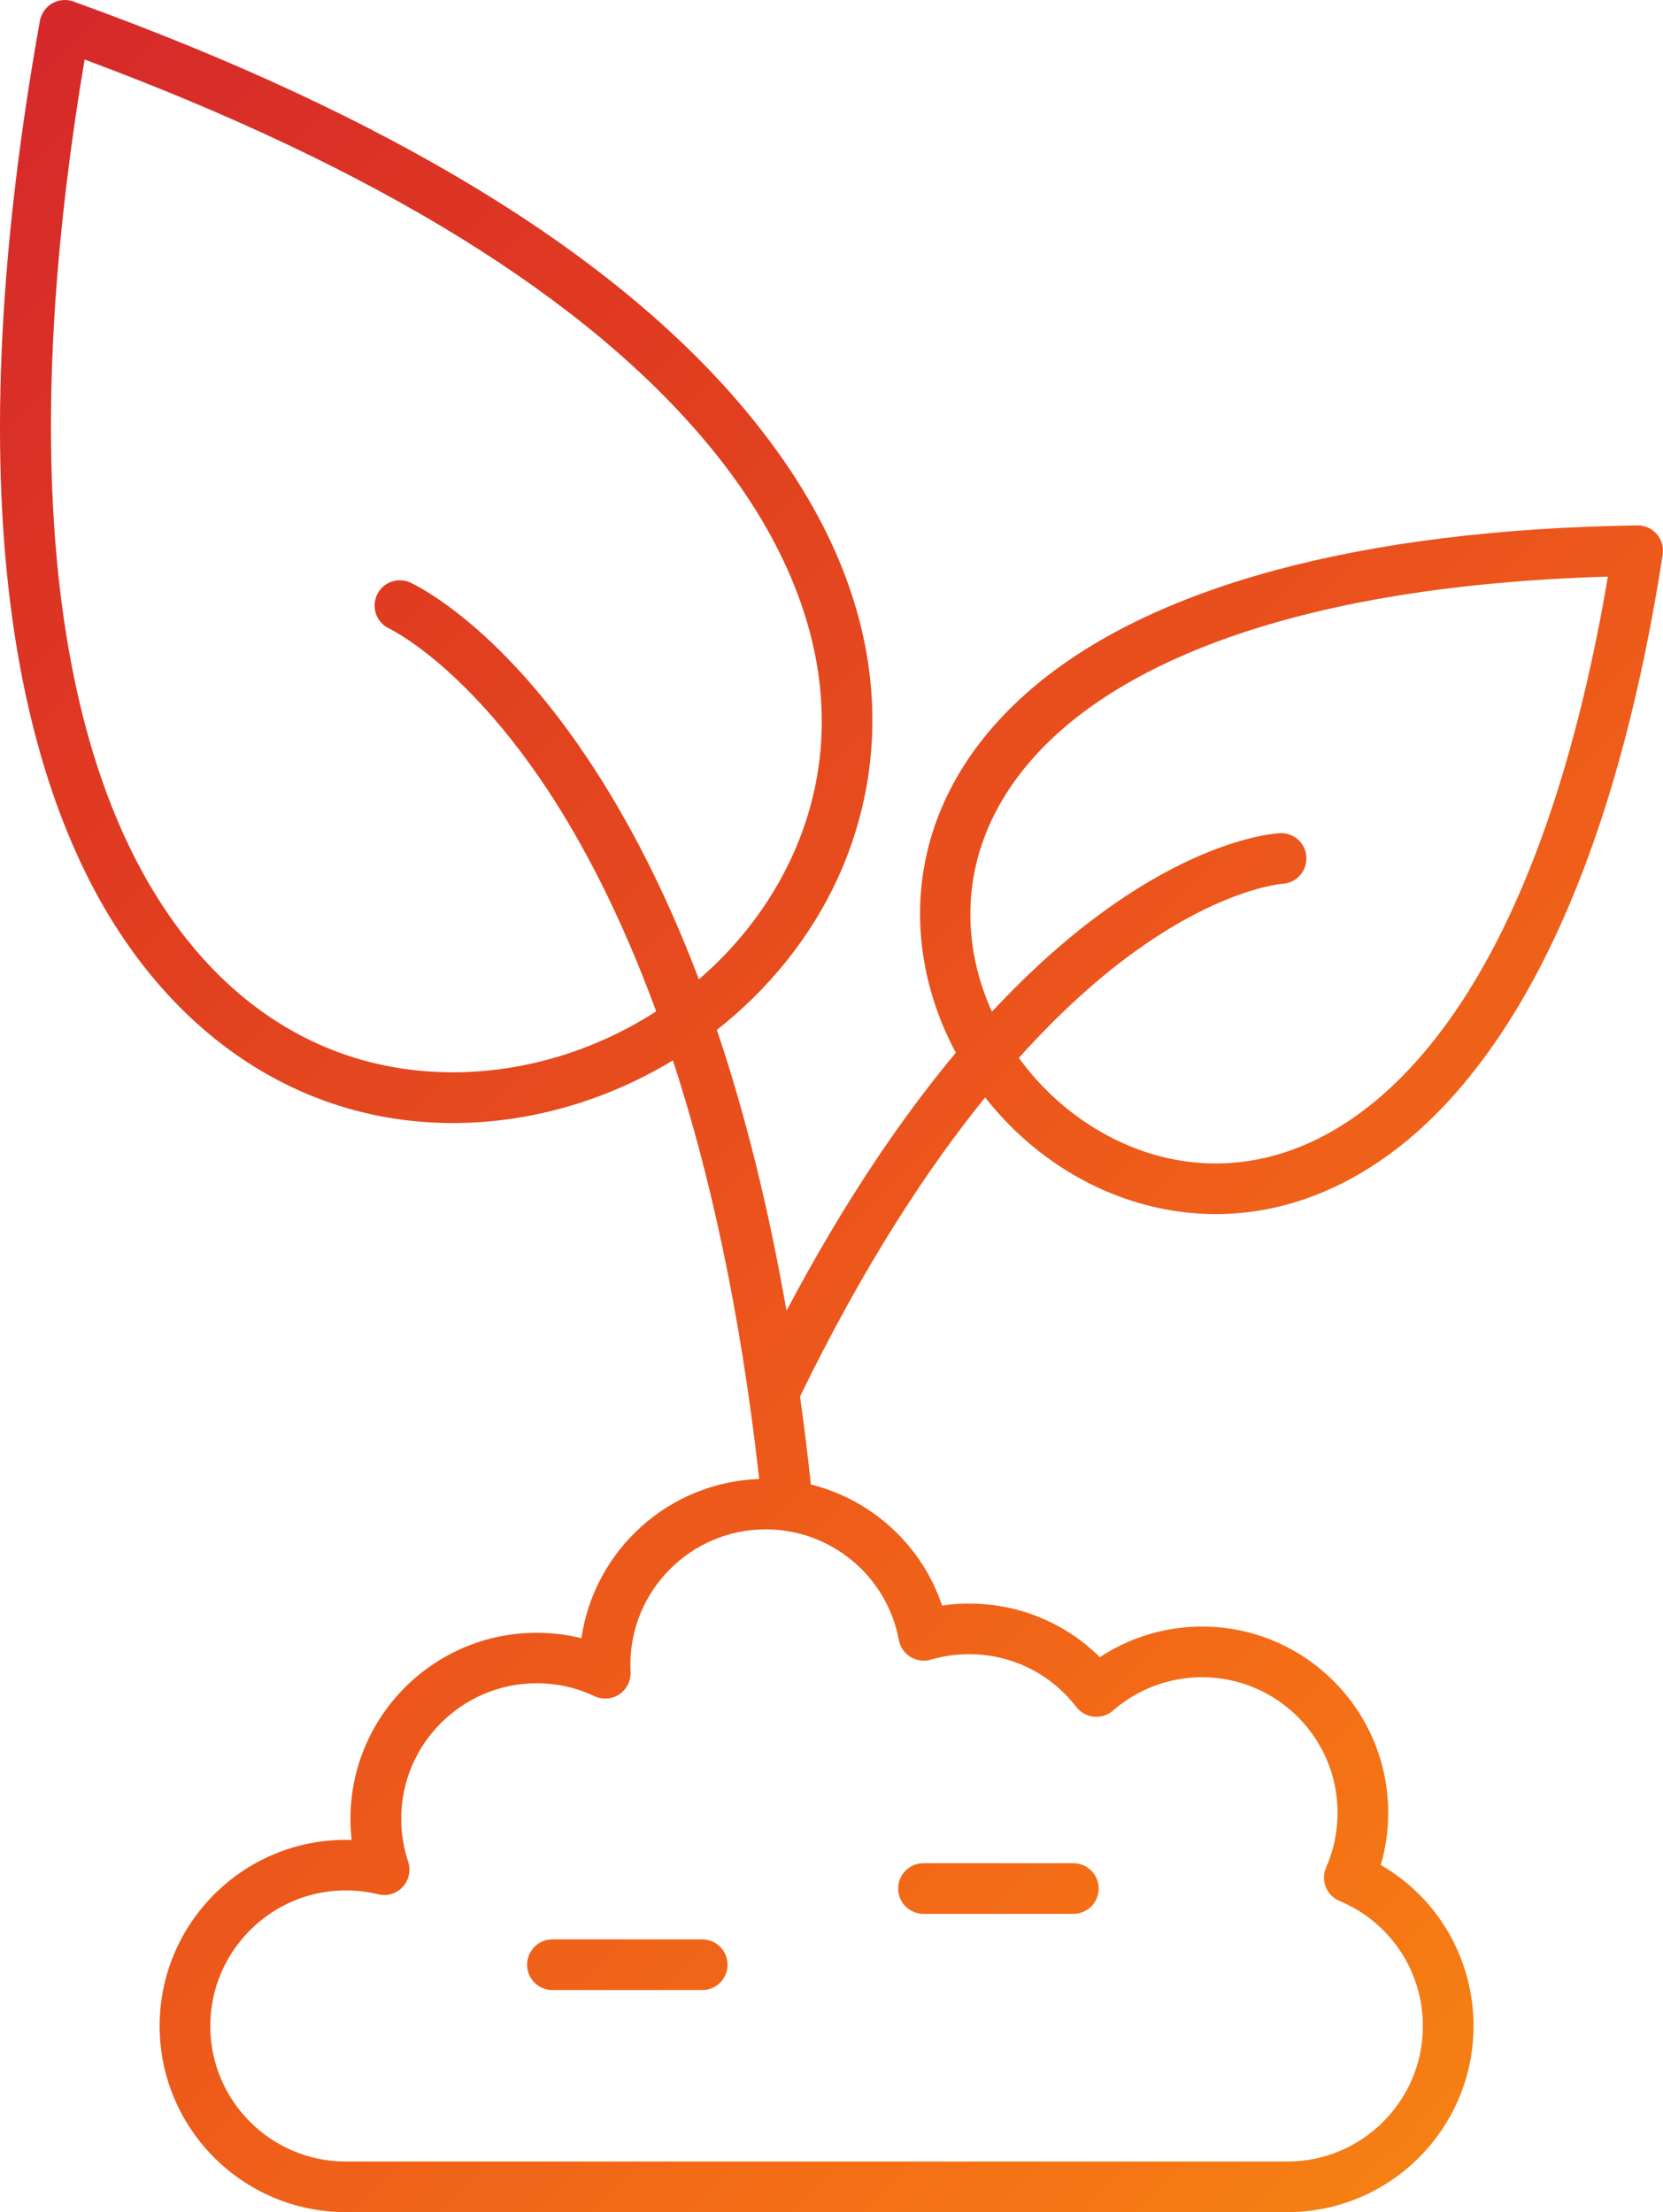 <?xml version="1.0" encoding="UTF-8"?>
<svg xmlns="http://www.w3.org/2000/svg" xmlns:xlink="http://www.w3.org/1999/xlink" width="2613.67" height="3476.37" viewBox="0 0 2613.67 3476.37">
<defs>
<clipPath id="clip-0">
<path clip-rule="evenodd" d="M 1411.59 2967.871 C 1411.59 2945.871 1429.391 2928.07 1451.391 2928.07 L 1686.988 2928.07 C 1708.988 2928.07 1726.789 2945.969 1726.789 2967.871 C 1726.789 2989.871 1708.988 3007.672 1686.988 3007.672 L 1451.391 3007.672 C 1429.289 3007.57 1411.59 2989.77 1411.59 2967.871 Z M 1143.488 3087.57 C 1143.488 3109.57 1125.691 3127.371 1103.691 3127.371 L 868.195 3127.371 C 846.195 3127.371 828.395 3109.57 828.395 3087.57 C 828.395 3065.57 846.195 3047.77 868.195 3047.77 L 1103.789 3047.77 C 1125.59 3047.77 1143.488 3065.57 1143.488 3087.57 Z M 1412.691 2577.27 C 1414.691 2588.371 1421.391 2598.07 1430.988 2603.871 C 1440.59 2609.77 1452.289 2611.371 1462.988 2608.172 C 1482.488 2602.469 1502.691 2599.469 1523.09 2599.57 C 1589.488 2599.57 1650.891 2629.77 1691.59 2682.469 C 1698.289 2691.172 1708.289 2696.672 1719.191 2697.77 C 1730.09 2698.871 1740.988 2695.371 1749.289 2688.172 C 1787.988 2654.371 1837.789 2635.77 1889.289 2635.77 C 2006.691 2635.77 2102.191 2731.27 2102.191 2848.672 C 2102.191 2878.469 2096.191 2907.371 2084.289 2934.469 C 2079.988 2944.27 2079.691 2955.371 2083.691 2965.371 C 2087.59 2975.27 2095.391 2983.27 2105.289 2987.371 C 2184.891 3020.57 2236.289 3097.77 2236.289 3183.969 C 2236.289 3301.371 2140.789 3396.871 2023.391 3396.871 L 543.395 3396.871 C 425.992 3396.871 330.492 3301.371 330.492 3183.969 C 330.492 3066.57 426.094 2970.77 543.395 2970.77 C 560.594 2970.77 577.594 2972.77 594.293 2976.871 C 608.395 2980.371 623.293 2975.871 632.992 2965.172 C 642.793 2954.57 646.094 2939.371 641.492 2925.57 C 634.293 2903.969 630.594 2881.27 630.594 2858.172 C 630.594 2740.77 726.094 2645.27 843.492 2645.27 C 875.195 2645.27 905.695 2652.07 934.195 2665.469 C 946.992 2671.469 961.793 2670.371 973.395 2662.57 C 984.992 2654.77 991.695 2641.371 990.992 2627.469 C 990.793 2623.77 990.793 2620.07 990.695 2616.27 C 990.695 2498.871 1086.191 2403.371 1203.59 2403.371 C 1305.988 2403.57 1393.891 2476.57 1412.691 2577.27 Z M 721.094 1685.07 C 503.395 1688.57 321.793 1567.172 209.293 1342.77 C 68.594 1062.27 42.293 630.969 132.992 93.57 C 592.793 264.57 922.793 468.469 1114.289 700.172 C 1291.59 914.57 1337.789 1144.371 1244.289 1347.27 C 1210.289 1421.07 1159.789 1486.172 1098.391 1539.07 C 1048.191 1406.469 988.992 1289.27 920.895 1188.172 C 778.895 977.07 649.992 917.77 644.594 915.371 C 624.492 906.469 601.293 915.371 592.293 935.27 C 583.195 955.172 592.094 978.77 611.992 987.969 C 613.195 988.57 729.895 1043.969 859.793 1239.969 C 913.695 1321.371 974.695 1435.07 1031.289 1589.371 C 939.594 1648.469 831.793 1683.172 721.094 1685.07 Z M 1672.59 1143.371 C 1790.09 1042.27 2033.289 920.871 2527.09 906.172 C 2438.09 1430.172 2267.59 1653.469 2138.289 1748.57 C 1934.988 1898.07 1723.191 1816.469 1612.59 1677.371 C 1608.691 1672.469 1604.988 1667.57 1601.289 1662.469 C 1668.09 1588.172 1728.691 1535.371 1779.391 1498.469 C 1918.691 1396.672 2013.289 1389.07 2015.59 1388.871 C 2037.391 1387.672 2054.289 1369.172 2053.191 1347.27 C 2052.289 1325.27 2033.789 1308.27 2011.59 1309.371 C 1999.891 1309.969 1807.191 1323.07 1558.988 1589.969 C 1497.391 1454.172 1510.891 1282.469 1672.59 1143.371 Z M 1548.391 1724.57 C 1548.988 1725.371 1549.59 1726.27 1550.191 1726.969 C 1622.891 1818.371 1722.789 1879.969 1831.488 1900.469 C 1857.988 1905.469 1884.59 1907.969 1910.988 1907.969 C 2006.191 1907.969 2099.691 1875.672 2185.289 1812.77 C 2330.488 1706.07 2522.691 1455.969 2613.191 871.57 C 2614.988 859.969 2611.59 848.172 2603.891 839.371 C 2596.191 830.57 2584.891 825.371 2573.191 825.672 C 2138.09 832.27 1808.691 921.27 1620.488 1083.07 C 1414.691 1260.07 1412.988 1488.07 1502.289 1654.371 C 1417.09 1756.371 1326.789 1888.469 1236.09 2059.871 C 1208.09 1898.969 1171.59 1751.672 1126.691 1618.469 C 1207.289 1555.07 1273.488 1473.969 1316.488 1380.57 C 1378.488 1246.07 1442.391 972.27 1175.391 649.469 C 968.793 399.27 611.992 181.57 115.395 2.371 C 104.395 -1.629 92.195 -0.531 81.992 5.371 C 71.793 11.27 64.793 21.27 62.695 32.871 C 8.293 336.27 -10.805 608.27 5.793 841.27 C 20.793 1052.969 65.395 1233.672 137.992 1378.57 C 261.492 1624.57 470.195 1764.871 711.793 1764.871 C 715.293 1764.871 718.895 1764.871 722.293 1764.77 C 841.195 1762.77 957.395 1727.172 1057.59 1666.371 C 1113.691 1838.172 1163.09 2054.371 1193.191 2324.27 C 1050.789 2329.172 933.793 2436.27 913.793 2574.469 C 890.895 2568.77 867.293 2565.871 843.293 2565.969 C 681.992 2565.969 550.793 2697.172 550.793 2858.469 C 550.793 2869.57 551.395 2880.57 552.695 2891.57 C 549.594 2891.469 546.395 2891.371 543.293 2891.371 C 381.992 2891.371 250.895 3022.57 250.895 3183.871 C 250.895 3345.172 381.992 3476.371 543.293 3476.371 L 2023.391 3476.371 C 2184.691 3476.371 2315.891 3345.172 2315.891 3183.871 C 2315.891 3078.27 2259.691 2982.57 2170.09 2930.77 C 2177.891 2904.27 2181.789 2876.77 2181.789 2848.672 C 2181.789 2687.371 2050.691 2556.172 1889.391 2556.172 C 1831.891 2556.172 1775.988 2572.969 1728.59 2604.27 C 1674.09 2550.371 1601.191 2520.07 1523.191 2520.07 C 1508.988 2520.07 1494.691 2521.07 1480.691 2523.172 C 1448.789 2428.27 1370.289 2356.77 1274.391 2332.871 C 1269.391 2285.77 1263.691 2239.672 1257.391 2194.57 C 1357.488 1988.871 1457.391 1836.77 1548.391 1724.57 "/>
</clipPath>
<linearGradient id="linear-pattern-0" gradientUnits="userSpaceOnUse" x1="-0.015" y1="0" x2="1.085" y2="0" gradientTransform="matrix(2767.65, 2767.65, -2767.65, 2767.65, -279.616, 365.06)">
<stop offset="0" stop-color="rgb(83.769%, 15.103%, 17.621%)" stop-opacity="1"/>
<stop offset="0.016" stop-color="rgb(83.771%, 15.141%, 17.599%)" stop-opacity="1"/>
<stop offset="0.02" stop-color="rgb(83.783%, 15.367%, 17.474%)" stop-opacity="1"/>
<stop offset="0.023" stop-color="rgb(83.792%, 15.555%, 17.369%)" stop-opacity="1"/>
<stop offset="0.027" stop-color="rgb(83.8%, 15.712%, 17.265%)" stop-opacity="1"/>
<stop offset="0.031" stop-color="rgb(83.807%, 15.869%, 17.163%)" stop-opacity="1"/>
<stop offset="0.035" stop-color="rgb(83.813%, 15.973%, 17.065%)" stop-opacity="1"/>
<stop offset="0.039" stop-color="rgb(83.82%, 16.075%, 16.966%)" stop-opacity="1"/>
<stop offset="0.043" stop-color="rgb(83.907%, 16.226%, 16.867%)" stop-opacity="1"/>
<stop offset="0.047" stop-color="rgb(83.994%, 16.376%, 16.768%)" stop-opacity="1"/>
<stop offset="0.051" stop-color="rgb(84.16%, 16.571%, 16.669%)" stop-opacity="1"/>
<stop offset="0.055" stop-color="rgb(84.325%, 16.768%, 16.568%)" stop-opacity="1"/>
<stop offset="0.059" stop-color="rgb(84.383%, 16.902%, 16.467%)" stop-opacity="1"/>
<stop offset="0.062" stop-color="rgb(84.442%, 17.036%, 16.365%)" stop-opacity="1"/>
<stop offset="0.066" stop-color="rgb(84.447%, 17.14%, 16.264%)" stop-opacity="1"/>
<stop offset="0.07" stop-color="rgb(84.453%, 17.242%, 16.162%)" stop-opacity="1"/>
<stop offset="0.074" stop-color="rgb(84.521%, 17.339%, 16.052%)" stop-opacity="1"/>
<stop offset="0.078" stop-color="rgb(84.59%, 17.435%, 15.941%)" stop-opacity="1"/>
<stop offset="0.082" stop-color="rgb(84.674%, 17.531%, 15.829%)" stop-opacity="1"/>
<stop offset="0.086" stop-color="rgb(84.756%, 17.625%, 15.717%)" stop-opacity="1"/>
<stop offset="0.09" stop-color="rgb(84.769%, 17.801%, 15.648%)" stop-opacity="1"/>
<stop offset="0.094" stop-color="rgb(84.779%, 17.976%, 15.581%)" stop-opacity="1"/>
<stop offset="0.098" stop-color="rgb(84.799%, 18.144%, 15.508%)" stop-opacity="1"/>
<stop offset="0.102" stop-color="rgb(84.818%, 18.311%, 15.434%)" stop-opacity="1"/>
<stop offset="0.105" stop-color="rgb(84.901%, 18.407%, 15.32%)" stop-opacity="1"/>
<stop offset="0.109" stop-color="rgb(84.985%, 18.501%, 15.205%)" stop-opacity="1"/>
<stop offset="0.117" stop-color="rgb(85.048%, 18.619%, 15.103%)" stop-opacity="1"/>
<stop offset="0.121" stop-color="rgb(85.12%, 18.915%, 14.932%)" stop-opacity="1"/>
<stop offset="0.125" stop-color="rgb(85.129%, 19.093%, 14.864%)" stop-opacity="1"/>
<stop offset="0.133" stop-color="rgb(85.205%, 19.24%, 14.801%)" stop-opacity="1"/>
<stop offset="0.141" stop-color="rgb(85.445%, 19.495%, 14.684%)" stop-opacity="1"/>
<stop offset="0.148" stop-color="rgb(85.727%, 19.745%, 14.56%)" stop-opacity="1"/>
<stop offset="0.152" stop-color="rgb(85.934%, 20.062%, 14.407%)" stop-opacity="1"/>
<stop offset="0.156" stop-color="rgb(86.023%, 20.233%, 14.325%)" stop-opacity="1"/>
<stop offset="0.164" stop-color="rgb(86.049%, 20.341%, 14.294%)" stop-opacity="1"/>
<stop offset="0.172" stop-color="rgb(86.079%, 20.534%, 14.253%)" stop-opacity="1"/>
<stop offset="0.18" stop-color="rgb(86.16%, 20.705%, 14.177%)" stop-opacity="1"/>
<stop offset="0.188" stop-color="rgb(86.325%, 20.882%, 14.043%)" stop-opacity="1"/>
<stop offset="0.195" stop-color="rgb(86.578%, 21.069%, 13.965%)" stop-opacity="1"/>
<stop offset="0.203" stop-color="rgb(86.891%, 21.286%, 13.933%)" stop-opacity="1"/>
<stop offset="0.207" stop-color="rgb(87.131%, 21.574%, 13.823%)" stop-opacity="1"/>
<stop offset="0.211" stop-color="rgb(87.219%, 21.747%, 13.737%)" stop-opacity="1"/>
<stop offset="0.219" stop-color="rgb(87.28%, 21.896%, 13.643%)" stop-opacity="1"/>
<stop offset="0.223" stop-color="rgb(87.347%, 22.148%, 13.434%)" stop-opacity="1"/>
<stop offset="0.227" stop-color="rgb(87.354%, 22.252%, 13.321%)" stop-opacity="1"/>
<stop offset="0.234" stop-color="rgb(87.402%, 22.391%, 13.22%)" stop-opacity="1"/>
<stop offset="0.238" stop-color="rgb(87.543%, 22.702%, 13.031%)" stop-opacity="1"/>
<stop offset="0.242" stop-color="rgb(87.633%, 22.876%, 12.941%)" stop-opacity="1"/>
<stop offset="0.25" stop-color="rgb(87.668%, 22.993%, 12.903%)" stop-opacity="1"/>
<stop offset="0.258" stop-color="rgb(87.706%, 23.195%, 12.851%)" stop-opacity="1"/>
<stop offset="0.266" stop-color="rgb(87.787%, 23.43%, 12.804%)" stop-opacity="1"/>
<stop offset="0.27" stop-color="rgb(87.952%, 23.749%, 12.732%)" stop-opacity="1"/>
<stop offset="0.273" stop-color="rgb(88.042%, 23.915%, 12.692%)" stop-opacity="1"/>
<stop offset="0.277" stop-color="rgb(88.055%, 24.086%, 12.666%)" stop-opacity="1"/>
<stop offset="0.281" stop-color="rgb(88.069%, 24.257%, 12.639%)" stop-opacity="1"/>
<stop offset="0.285" stop-color="rgb(88.078%, 24.417%, 12.614%)" stop-opacity="1"/>
<stop offset="0.289" stop-color="rgb(88.089%, 24.579%, 12.59%)" stop-opacity="1"/>
<stop offset="0.297" stop-color="rgb(88.094%, 24.664%, 12.576%)" stop-opacity="1"/>
<stop offset="0.305" stop-color="rgb(88.129%, 24.857%, 12.543%)" stop-opacity="1"/>
<stop offset="0.309" stop-color="rgb(88.249%, 25.131%, 12.483%)" stop-opacity="1"/>
<stop offset="0.312" stop-color="rgb(88.339%, 25.299%, 12.445%)" stop-opacity="1"/>
<stop offset="0.316" stop-color="rgb(88.432%, 25.481%, 12.416%)" stop-opacity="1"/>
<stop offset="0.32" stop-color="rgb(88.524%, 25.661%, 12.389%)" stop-opacity="1"/>
<stop offset="0.324" stop-color="rgb(88.617%, 25.858%, 12.375%)" stop-opacity="1"/>
<stop offset="0.328" stop-color="rgb(88.71%, 26.054%, 12.361%)" stop-opacity="1"/>
<stop offset="0.336" stop-color="rgb(88.8%, 26.186%, 12.341%)" stop-opacity="1"/>
<stop offset="0.344" stop-color="rgb(88.976%, 26.401%, 12.292%)" stop-opacity="1"/>
<stop offset="0.352" stop-color="rgb(89.095%, 26.633%, 12.239%)" stop-opacity="1"/>
<stop offset="0.355" stop-color="rgb(89.136%, 26.952%, 12.187%)" stop-opacity="1"/>
<stop offset="0.359" stop-color="rgb(89.146%, 27.124%, 12.16%)" stop-opacity="1"/>
<stop offset="0.363" stop-color="rgb(89.23%, 27.295%, 12.12%)" stop-opacity="1"/>
<stop offset="0.367" stop-color="rgb(89.314%, 27.464%, 12.082%)" stop-opacity="1"/>
<stop offset="0.371" stop-color="rgb(89.404%, 27.632%, 12.042%)" stop-opacity="1"/>
<stop offset="0.375" stop-color="rgb(89.494%, 27.798%, 12.003%)" stop-opacity="1"/>
<stop offset="0.383" stop-color="rgb(89.499%, 27.885%, 11.99%)" stop-opacity="1"/>
<stop offset="0.391" stop-color="rgb(89.528%, 28.073%, 11.957%)" stop-opacity="1"/>
<stop offset="0.395" stop-color="rgb(89.644%, 28.346%, 11.897%)" stop-opacity="1"/>
<stop offset="0.398" stop-color="rgb(89.737%, 28.517%, 11.858%)" stop-opacity="1"/>
<stop offset="0.406" stop-color="rgb(89.83%, 28.659%, 11.821%)" stop-opacity="1"/>
<stop offset="0.414" stop-color="rgb(90.01%, 28.886%, 11.757%)" stop-opacity="1"/>
<stop offset="0.422" stop-color="rgb(90.147%, 29.099%, 11.702%)" stop-opacity="1"/>
<stop offset="0.426" stop-color="rgb(90.21%, 29.401%, 11.647%)" stop-opacity="1"/>
<stop offset="0.43" stop-color="rgb(90.222%, 29.573%, 11.62%)" stop-opacity="1"/>
<stop offset="0.438" stop-color="rgb(90.338%, 29.689%, 11.583%)" stop-opacity="1"/>
<stop offset="0.441" stop-color="rgb(90.625%, 29.889%, 11.504%)" stop-opacity="1"/>
<stop offset="0.445" stop-color="rgb(90.796%, 29.973%, 11.461%)" stop-opacity="1"/>
<stop offset="0.453" stop-color="rgb(90.906%, 30.128%, 11.42%)" stop-opacity="1"/>
<stop offset="0.457" stop-color="rgb(91.112%, 30.458%, 11.334%)" stop-opacity="1"/>
<stop offset="0.461" stop-color="rgb(91.208%, 30.63%, 11.292%)" stop-opacity="1"/>
<stop offset="0.469" stop-color="rgb(91.219%, 30.722%, 11.276%)" stop-opacity="1"/>
<stop offset="0.477" stop-color="rgb(91.252%, 30.904%, 11.247%)" stop-opacity="1"/>
<stop offset="0.484" stop-color="rgb(91.454%, 31.111%, 11.217%)" stop-opacity="1"/>
<stop offset="0.492" stop-color="rgb(91.756%, 31.36%, 11.18%)" stop-opacity="1"/>
<stop offset="0.496" stop-color="rgb(91.901%, 31.67%, 11.131%)" stop-opacity="1"/>
<stop offset="0.5" stop-color="rgb(91.913%, 31.845%, 11.104%)" stop-opacity="1"/>
<stop offset="0.504" stop-color="rgb(91.962%, 32.019%, 11.069%)" stop-opacity="1"/>
<stop offset="0.508" stop-color="rgb(92.01%, 32.195%, 11.035%)" stop-opacity="1"/>
<stop offset="0.512" stop-color="rgb(92.108%, 32.37%, 10.991%)" stop-opacity="1"/>
<stop offset="0.516" stop-color="rgb(92.204%, 32.544%, 10.948%)" stop-opacity="1"/>
<stop offset="0.52" stop-color="rgb(92.253%, 32.721%, 10.913%)" stop-opacity="1"/>
<stop offset="0.523" stop-color="rgb(92.3%, 32.896%, 10.878%)" stop-opacity="1"/>
<stop offset="0.527" stop-color="rgb(92.314%, 33.072%, 10.849%)" stop-opacity="1"/>
<stop offset="0.531" stop-color="rgb(92.328%, 33.247%, 10.822%)" stop-opacity="1"/>
<stop offset="0.535" stop-color="rgb(92.403%, 33.423%, 10.782%)" stop-opacity="1"/>
<stop offset="0.539" stop-color="rgb(92.476%, 33.598%, 10.742%)" stop-opacity="1"/>
<stop offset="0.543" stop-color="rgb(92.574%, 33.777%, 10.698%)" stop-opacity="1"/>
<stop offset="0.547" stop-color="rgb(92.671%, 33.952%, 10.654%)" stop-opacity="1"/>
<stop offset="0.551" stop-color="rgb(92.696%, 34.128%, 10.623%)" stop-opacity="1"/>
<stop offset="0.555" stop-color="rgb(92.719%, 34.305%, 10.593%)" stop-opacity="1"/>
<stop offset="0.559" stop-color="rgb(92.735%, 34.48%, 10.564%)" stop-opacity="1"/>
<stop offset="0.562" stop-color="rgb(92.751%, 34.656%, 10.535%)" stop-opacity="1"/>
<stop offset="0.566" stop-color="rgb(92.85%, 34.834%, 10.49%)" stop-opacity="1"/>
<stop offset="0.57" stop-color="rgb(92.947%, 35.011%, 10.446%)" stop-opacity="1"/>
<stop offset="0.578" stop-color="rgb(93.028%, 35.172%, 10.406%)" stop-opacity="1"/>
<stop offset="0.586" stop-color="rgb(93.117%, 35.42%, 10.353%)" stop-opacity="1"/>
<stop offset="0.594" stop-color="rgb(93.164%, 35.658%, 10.309%)" stop-opacity="1"/>
<stop offset="0.598" stop-color="rgb(93.309%, 36.072%, 10.22%)" stop-opacity="1"/>
<stop offset="0.602" stop-color="rgb(93.416%, 36.337%, 10.161%)" stop-opacity="1"/>
<stop offset="0.605" stop-color="rgb(93.472%, 36.517%, 10.123%)" stop-opacity="1"/>
<stop offset="0.609" stop-color="rgb(93.529%, 36.696%, 10.086%)" stop-opacity="1"/>
<stop offset="0.617" stop-color="rgb(93.536%, 36.784%, 10.071%)" stop-opacity="1"/>
<stop offset="0.621" stop-color="rgb(93.559%, 37.076%, 10.023%)" stop-opacity="1"/>
<stop offset="0.625" stop-color="rgb(93.575%, 37.277%, 9.99%)" stop-opacity="1"/>
<stop offset="0.629" stop-color="rgb(93.596%, 37.543%, 9.947%)" stop-opacity="1"/>
<stop offset="0.633" stop-color="rgb(93.616%, 37.807%, 9.903%)" stop-opacity="1"/>
<stop offset="0.641" stop-color="rgb(93.695%, 37.933%, 9.869%)" stop-opacity="1"/>
<stop offset="0.648" stop-color="rgb(93.866%, 38.152%, 9.805%)" stop-opacity="1"/>
<stop offset="0.652" stop-color="rgb(93.977%, 38.416%, 9.744%)" stop-opacity="1"/>
<stop offset="0.656" stop-color="rgb(93.994%, 38.586%, 9.715%)" stop-opacity="1"/>
<stop offset="0.66" stop-color="rgb(94.019%, 38.765%, 9.683%)" stop-opacity="1"/>
<stop offset="0.664" stop-color="rgb(94.041%, 38.942%, 9.653%)" stop-opacity="1"/>
<stop offset="0.668" stop-color="rgb(94.142%, 39.122%, 9.607%)" stop-opacity="1"/>
<stop offset="0.672" stop-color="rgb(94.241%, 39.302%, 9.56%)" stop-opacity="1"/>
<stop offset="0.68" stop-color="rgb(94.319%, 39.461%, 9.521%)" stop-opacity="1"/>
<stop offset="0.688" stop-color="rgb(94.402%, 39.706%, 9.47%)" stop-opacity="1"/>
<stop offset="0.695" stop-color="rgb(94.455%, 39.92%, 9.427%)" stop-opacity="1"/>
<stop offset="0.699" stop-color="rgb(94.601%, 40.228%, 9.352%)" stop-opacity="1"/>
<stop offset="0.703" stop-color="rgb(94.702%, 40.408%, 9.305%)" stop-opacity="1"/>
<stop offset="0.707" stop-color="rgb(94.804%, 40.591%, 9.258%)" stop-opacity="1"/>
<stop offset="0.711" stop-color="rgb(94.905%, 40.773%, 9.21%)" stop-opacity="1"/>
<stop offset="0.715" stop-color="rgb(95.007%, 40.955%, 9.164%)" stop-opacity="1"/>
<stop offset="0.719" stop-color="rgb(95.108%, 41.138%, 9.117%)" stop-opacity="1"/>
<stop offset="0.723" stop-color="rgb(95.148%, 41.316%, 9.082%)" stop-opacity="1"/>
<stop offset="0.727" stop-color="rgb(95.186%, 41.495%, 9.047%)" stop-opacity="1"/>
<stop offset="0.73" stop-color="rgb(95.201%, 41.673%, 9.018%)" stop-opacity="1"/>
<stop offset="0.734" stop-color="rgb(95.216%, 41.852%, 8.987%)" stop-opacity="1"/>
<stop offset="0.738" stop-color="rgb(95.306%, 42.033%, 8.942%)" stop-opacity="1"/>
<stop offset="0.742" stop-color="rgb(95.398%, 42.215%, 8.897%)" stop-opacity="1"/>
<stop offset="0.746" stop-color="rgb(95.499%, 42.398%, 8.849%)" stop-opacity="1"/>
<stop offset="0.75" stop-color="rgb(95.598%, 42.581%, 8.803%)" stop-opacity="1"/>
<stop offset="0.754" stop-color="rgb(95.613%, 42.76%, 8.772%)" stop-opacity="1"/>
<stop offset="0.758" stop-color="rgb(95.628%, 42.938%, 8.742%)" stop-opacity="1"/>
<stop offset="0.762" stop-color="rgb(95.644%, 43.117%, 8.711%)" stop-opacity="1"/>
<stop offset="0.766" stop-color="rgb(95.657%, 43.294%, 8.682%)" stop-opacity="1"/>
<stop offset="0.77" stop-color="rgb(95.673%, 43.474%, 8.652%)" stop-opacity="1"/>
<stop offset="0.773" stop-color="rgb(95.688%, 43.652%, 8.621%)" stop-opacity="1"/>
<stop offset="0.777" stop-color="rgb(95.703%, 43.829%, 8.592%)" stop-opacity="1"/>
<stop offset="0.781" stop-color="rgb(95.718%, 44.008%, 8.562%)" stop-opacity="1"/>
<stop offset="0.785" stop-color="rgb(95.732%, 44.185%, 8.533%)" stop-opacity="1"/>
<stop offset="0.789" stop-color="rgb(95.747%, 44.363%, 8.502%)" stop-opacity="1"/>
<stop offset="0.793" stop-color="rgb(95.763%, 44.543%, 8.472%)" stop-opacity="1"/>
<stop offset="0.797" stop-color="rgb(95.778%, 44.72%, 8.443%)" stop-opacity="1"/>
<stop offset="0.801" stop-color="rgb(95.793%, 44.899%, 8.412%)" stop-opacity="1"/>
<stop offset="0.805" stop-color="rgb(95.808%, 45.078%, 8.382%)" stop-opacity="1"/>
<stop offset="0.809" stop-color="rgb(95.822%, 45.255%, 8.353%)" stop-opacity="1"/>
<stop offset="0.812" stop-color="rgb(95.837%, 45.433%, 8.322%)" stop-opacity="1"/>
<stop offset="0.816" stop-color="rgb(95.853%, 45.612%, 8.292%)" stop-opacity="1"/>
<stop offset="0.82" stop-color="rgb(95.868%, 45.79%, 8.263%)" stop-opacity="1"/>
<stop offset="0.828" stop-color="rgb(95.877%, 45.897%, 8.244%)" stop-opacity="1"/>
<stop offset="0.836" stop-color="rgb(95.894%, 46.095%, 8.211%)" stop-opacity="1"/>
<stop offset="0.84" stop-color="rgb(95.923%, 46.44%, 8.153%)" stop-opacity="1"/>
<stop offset="0.844" stop-color="rgb(95.944%, 46.698%, 8.11%)" stop-opacity="1"/>
<stop offset="0.848" stop-color="rgb(95.966%, 46.957%, 8.066%)" stop-opacity="1"/>
<stop offset="0.852" stop-color="rgb(95.987%, 47.215%, 8.023%)" stop-opacity="1"/>
<stop offset="0.855" stop-color="rgb(96.002%, 47.394%, 7.993%)" stop-opacity="1"/>
<stop offset="0.859" stop-color="rgb(96.017%, 47.571%, 7.962%)" stop-opacity="1"/>
<stop offset="0.863" stop-color="rgb(96.034%, 47.772%, 7.928%)" stop-opacity="1"/>
<stop offset="0.867" stop-color="rgb(96.051%, 47.972%, 7.895%)" stop-opacity="1"/>
<stop offset="0.871" stop-color="rgb(96.074%, 48.239%, 7.851%)" stop-opacity="1"/>
<stop offset="0.875" stop-color="rgb(96.097%, 48.508%, 7.805%)" stop-opacity="1"/>
<stop offset="0.879" stop-color="rgb(96.114%, 48.703%, 7.771%)" stop-opacity="1"/>
<stop offset="0.883" stop-color="rgb(96.129%, 48.898%, 7.739%)" stop-opacity="1"/>
<stop offset="0.891" stop-color="rgb(96.136%, 48.987%, 7.724%)" stop-opacity="1"/>
<stop offset="0.895" stop-color="rgb(96.161%, 49.266%, 7.677%)" stop-opacity="1"/>
<stop offset="0.898" stop-color="rgb(96.176%, 49.454%, 7.646%)" stop-opacity="1"/>
<stop offset="0.902" stop-color="rgb(96.199%, 49.721%, 7.6%)" stop-opacity="1"/>
<stop offset="0.906" stop-color="rgb(96.22%, 49.988%, 7.556%)" stop-opacity="1"/>
<stop offset="0.914" stop-color="rgb(96.233%, 50.128%, 7.532%)" stop-opacity="1"/>
<stop offset="0.922" stop-color="rgb(96.252%, 50.359%, 7.494%)" stop-opacity="1"/>
<stop offset="0.938" stop-color="rgb(96.26%, 50.461%, 7.477%)" stop-opacity="1"/>
<stop offset="1" stop-color="rgb(96.262%, 50.471%, 7.474%)" stop-opacity="1"/>
</linearGradient>
</defs>
<g clip-path="url(#clip-0)">
<path fill-rule="nonzero" fill="url(#linear-pattern-0)" d="M 1306.836 -1306.836 L -1738.184 1738.184 L 1306.836 4783.203 L 4351.855 1738.184 Z M 1306.836 -1306.836 "/>
</g>
</svg>
